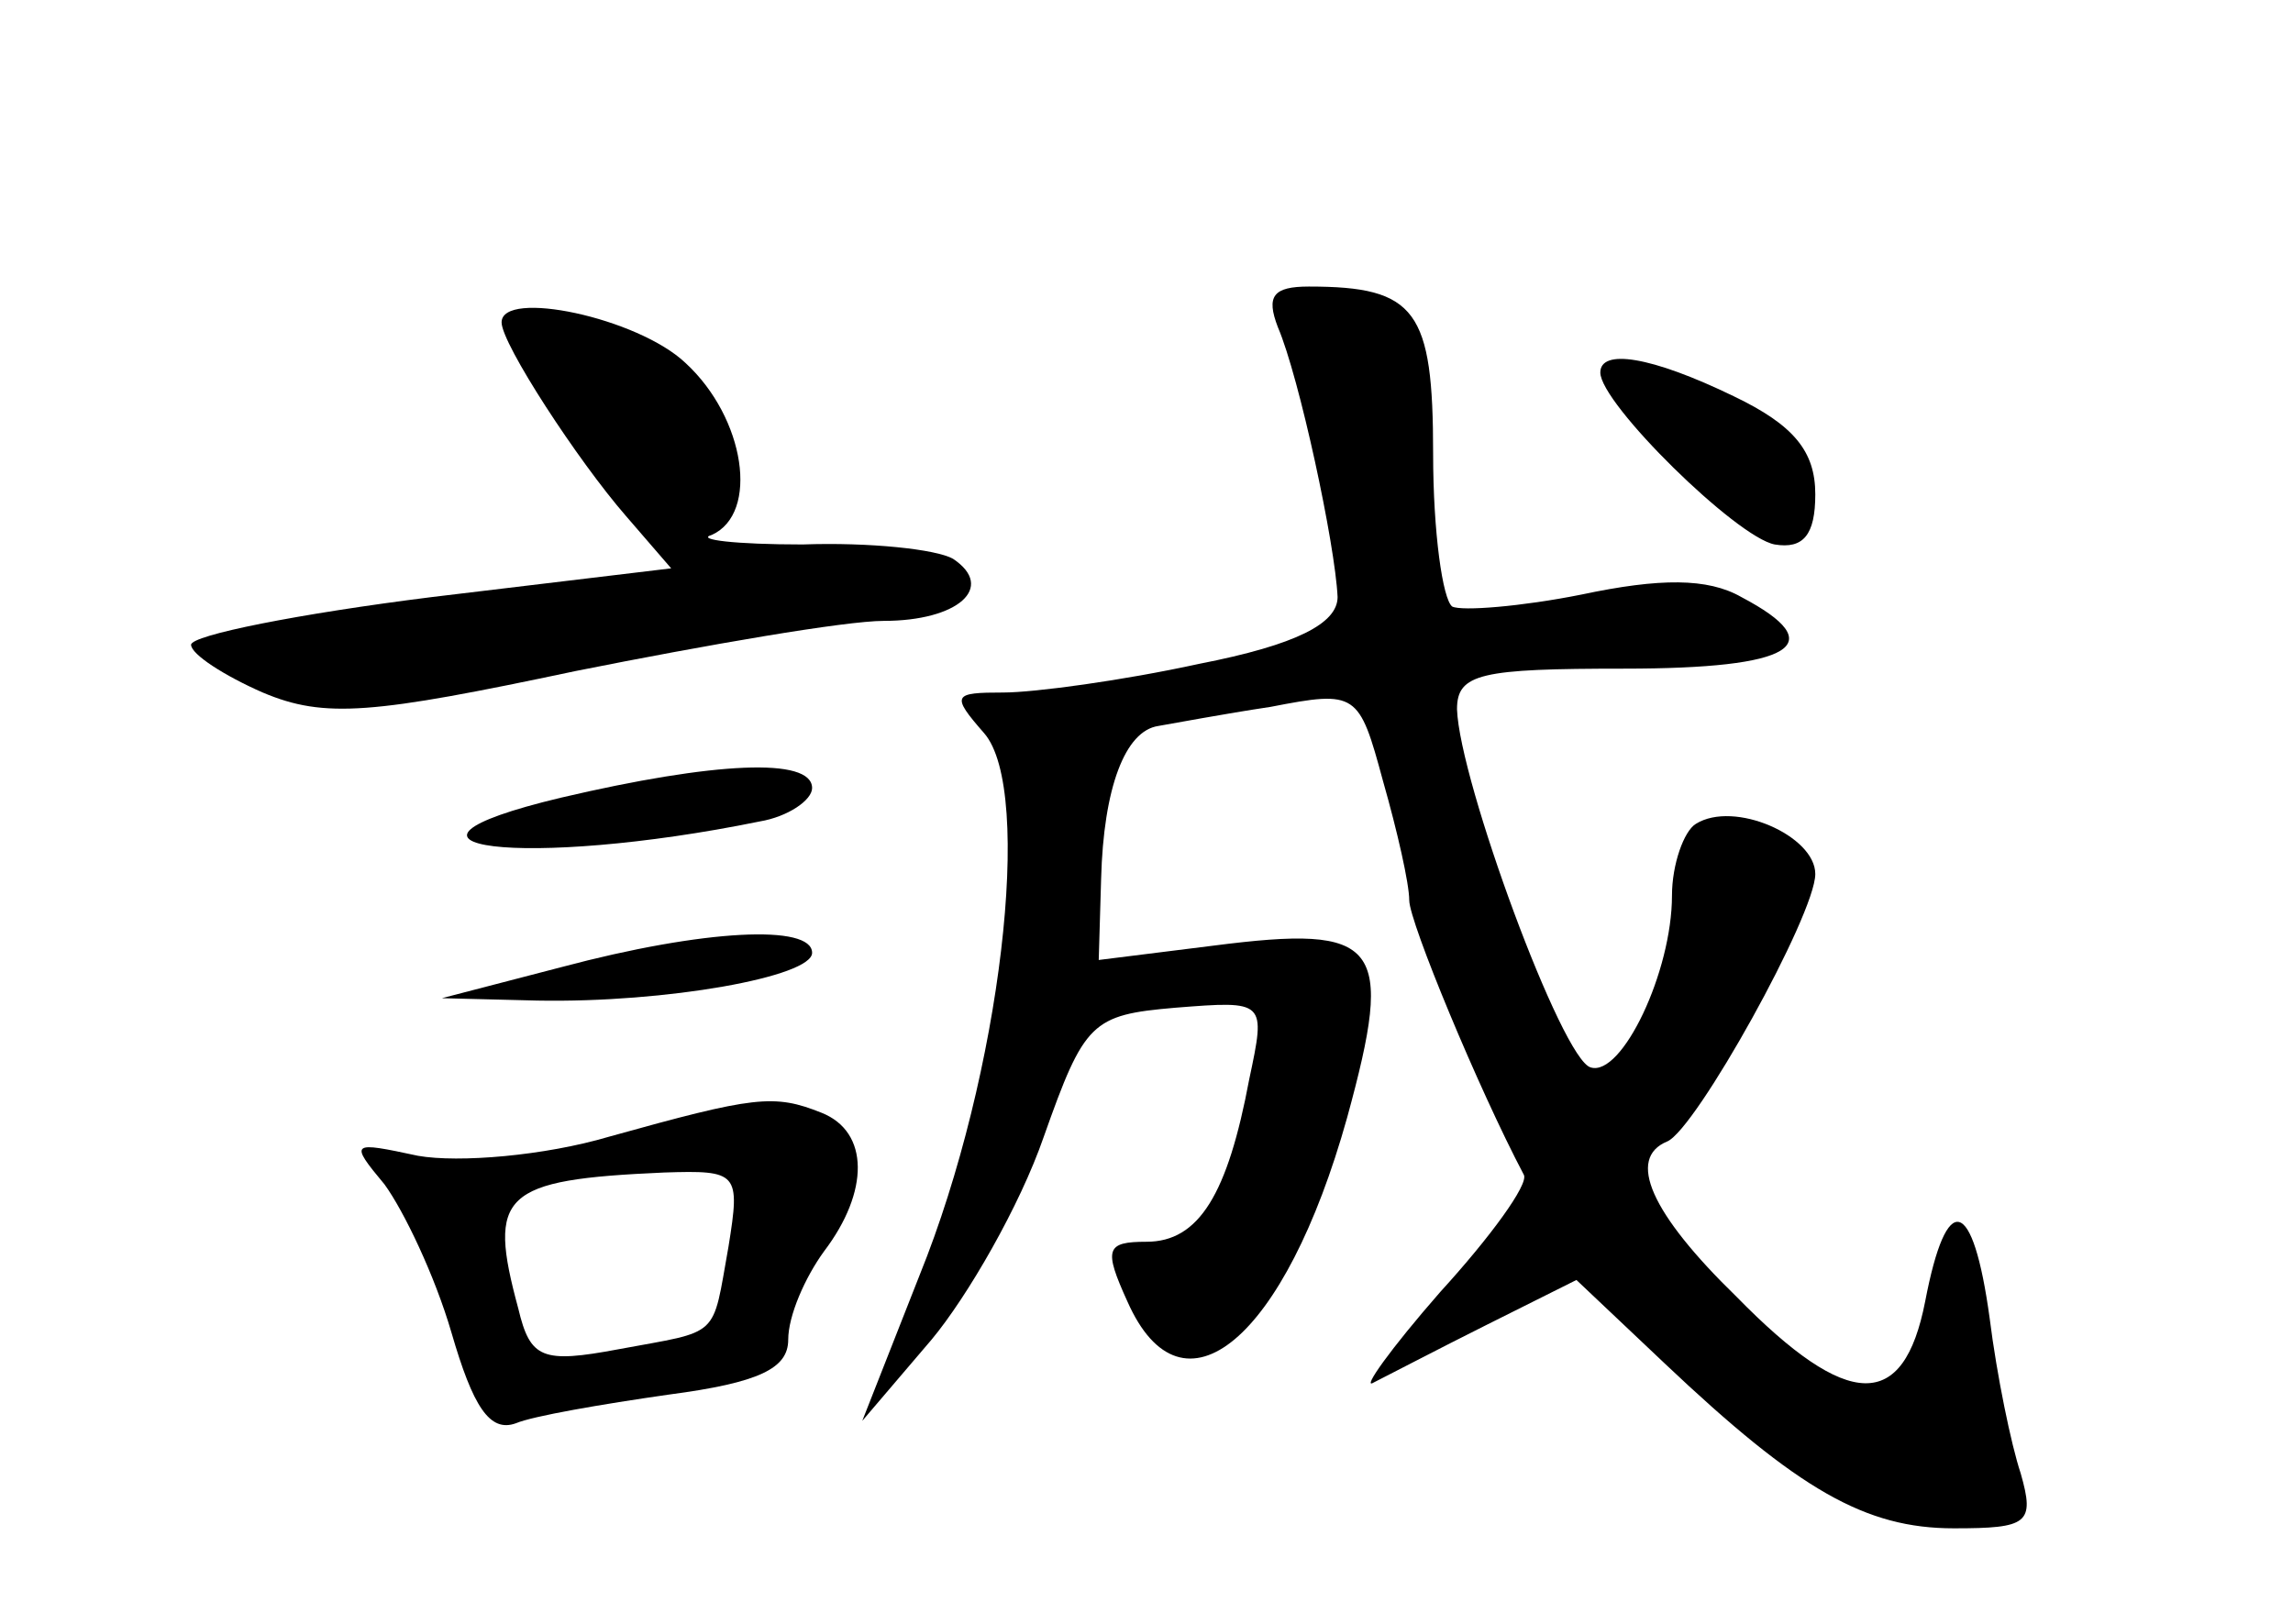 <?xml version="1.0" standalone="no"?>
<!DOCTYPE svg PUBLIC "-//W3C//DTD SVG 20010904//EN"
 "http://www.w3.org/TR/2001/REC-SVG-20010904/DTD/svg10.dtd">
<svg version="1.0" xmlns="http://www.w3.org/2000/svg"
 width="96pt" height="68pt" viewBox="0 0 96 68"
 preserveAspectRatio="xMidYMid meet">
<g transform="translate(0,68) scale(0.1,-0.1)"
fill="#000000" stroke="none">
<path d="M535 543 c9 -21 24 -91 25 -113 0 -11 -17 -20 -58 -28 -32 -7 -69
-12 -82 -12 -21 0 -22 -1 -8 -17 21 -24 7 -143 -27 -227 l-24 -61 29 34 c15
18 37 56 47 85 17 48 20 51 55 54 38 3 38 3 31 -30 -9 -48 -21 -68 -43 -68
-17 0 -18 -3 -8 -25 23 -52 66 -16 92 77 20 73 14 81 -56 72 l-48 -6 1 34 c1
38 10 62 24 64 6 1 27 5 47 8 36 7 37 6 47 -31 6 -21 11 -43 11 -50 0 -9 29
-79 48 -115 2 -4 -14 -26 -35 -49 -21 -24 -33 -41 -28 -38 6 3 27 14 47 24
l38 19 37 -35 c56 -53 84 -69 121 -69 31 0 34 2 28 23 -4 12 -10 41 -13 65 -7
51 -18 54 -27 7 -9 -46 -32 -46 -79 2 -36 35 -46 58 -29 65 12 5 62 95 62 112
0 16 -34 31 -50 21 -5 -3 -10 -17 -10 -30 0 -32 -21 -76 -34 -72 -12 3 -55
120 -56 150 0 15 10 17 70 17 71 0 87 10 49 30 -14 8 -34 8 -67 1 -25 -5 -50
-7 -54 -5 -4 3 -8 31 -8 64 0 60 -7 70 -52 70 -15 0 -18 -4 -13 -17z"/>
<path d="M210 545 c0 -9 32 -58 52 -81 l19 -22 -100 -12 c-56 -7 -101 -16
-101 -20 0 -4 14 -13 30 -20 26 -11 46 -9 131 9 55 11 113 21 129 21 31 0 47
14 29 26 -7 4 -35 7 -63 6 -28 0 -45 2 -38 4 20 9 14 49 -11 72 -20 19 -77 31
-77 17z"/>
<path d="M670 524 c0 -13 57 -69 73 -72 12 -2 17 4 17 21 0 18 -9 29 -34 41
-35 17 -56 20 -56 10z"/>
<path d="M235 346 c-88 -21 -15 -30 83 -10 12 2 22 9 22 14 0 13 -41 11 -105
-4z"/>
<path d="M235 275 l-50 -13 40 -1 c54 -1 115 10 115 20 0 12 -45 10 -105 -6z"/>
<path d="M255 204 c-27 -8 -63 -11 -80 -8 -28 6 -29 6 -14 -12 8 -11 21 -38
28 -62 9 -31 16 -42 27 -38 7 3 36 8 64 12 38 5 50 11 50 23 0 10 7 26 15 37
19 25 19 50 -1 58 -20 8 -28 7 -89 -10z m50 -46 c-7 -39 -3 -35 -46 -43 -32
-6 -37 -4 -42 17 -13 48 -7 54 61 57 31 1 32 0 27 -31z"/>
</g>
</svg>
